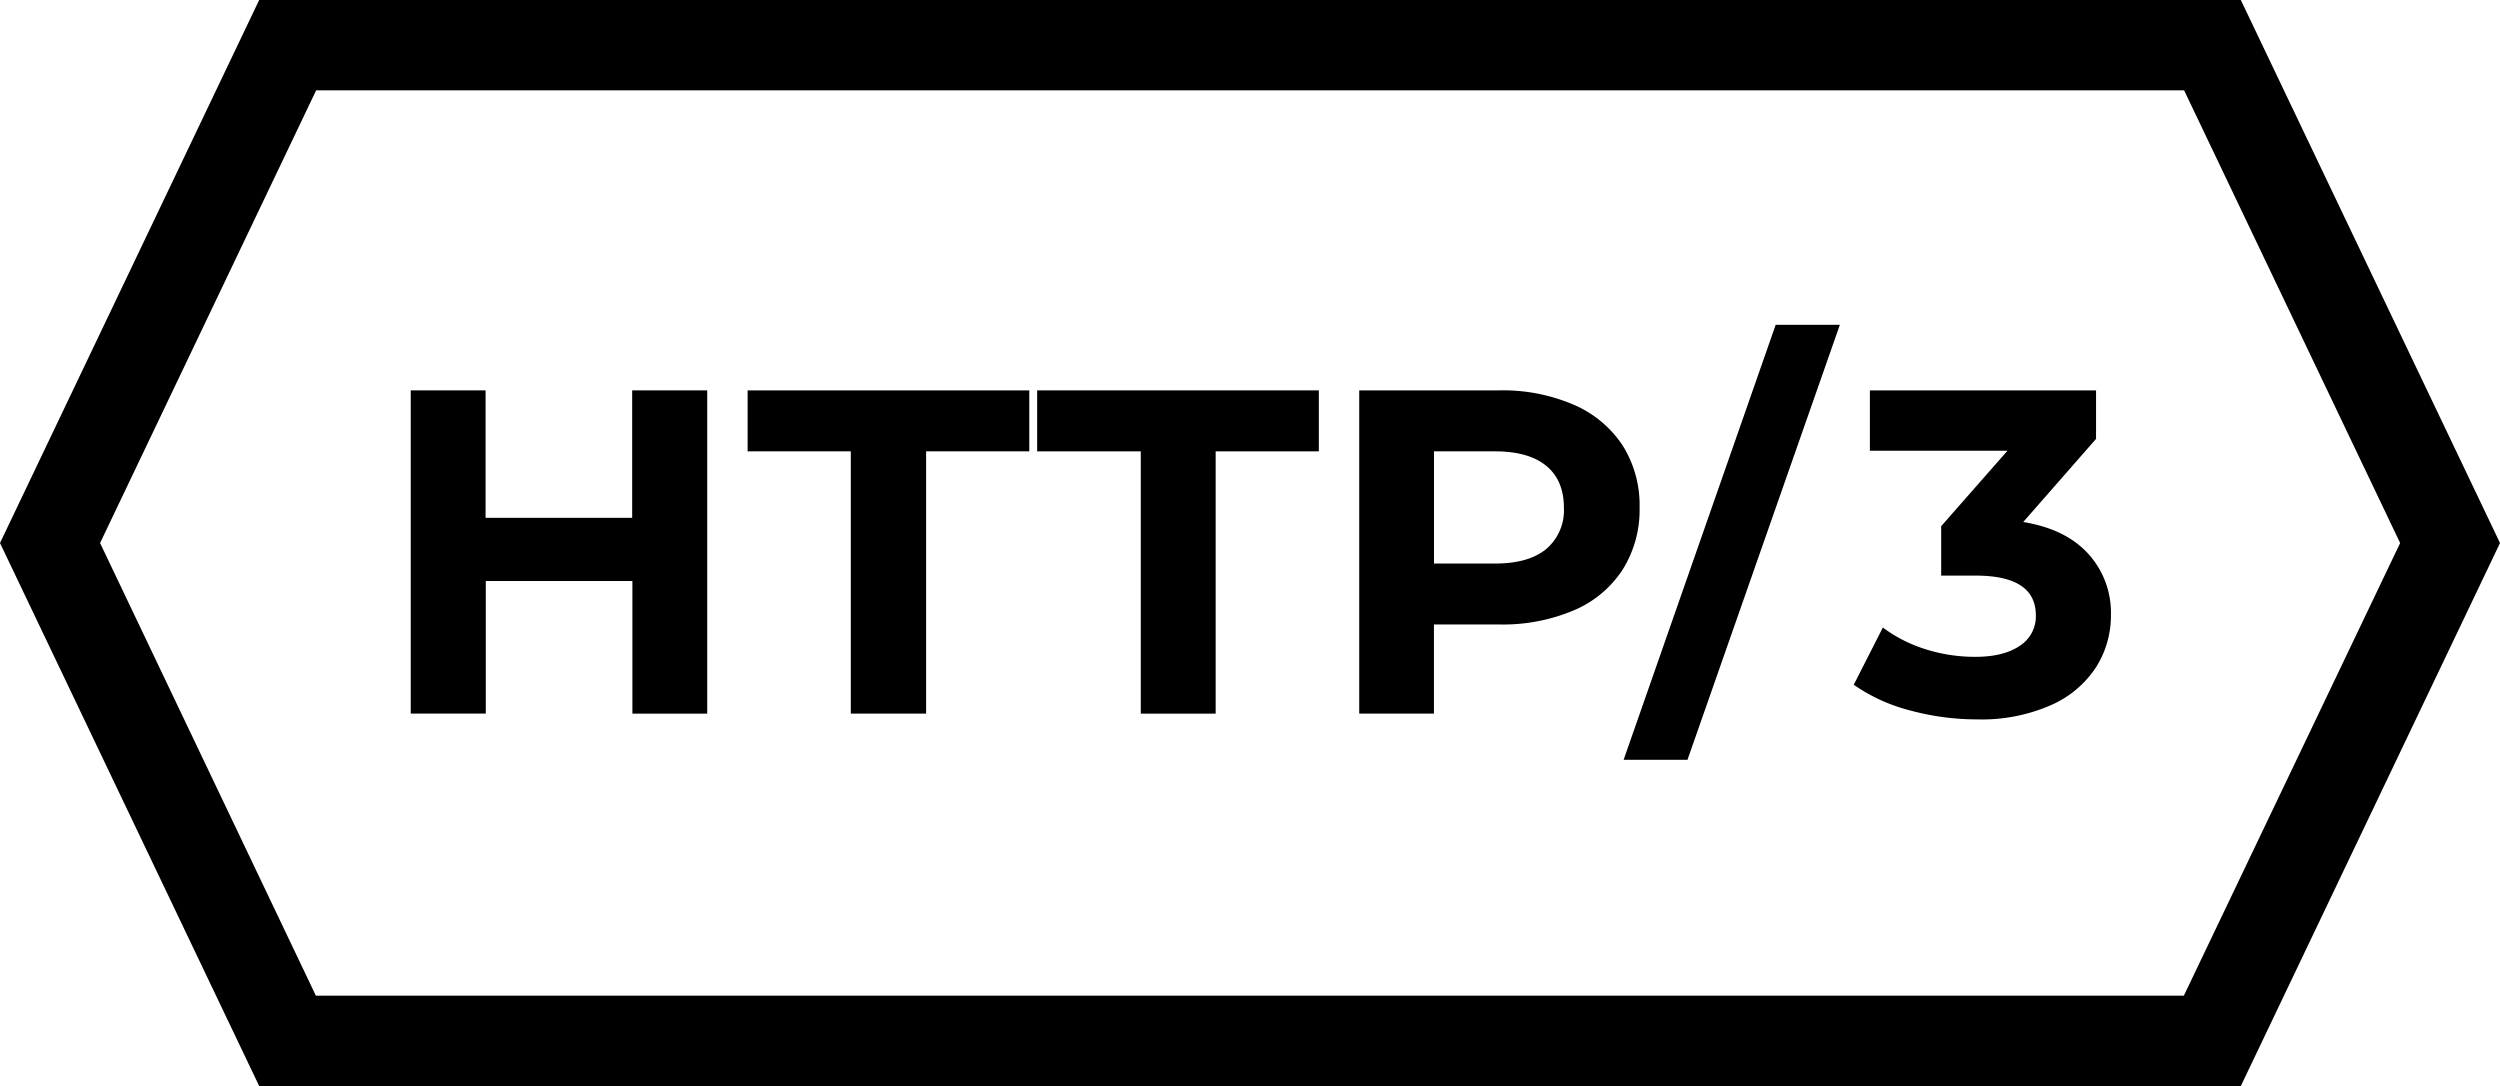 <svg xmlns="http://www.w3.org/2000/svg" viewBox="0 0 460.39 200"><title>IETF-Badge-HTTP3-BW</title><g id="Layer_2" data-name="Layer 2"><g id="Layer_1-2" data-name="Layer 1"><path d="M412.66,0H47.73L0,100,47.73,200H412.66l47.73-100ZM402.17,183.36h-344L18.43,100,58.22,16.64h344L442,100Z"/><path d="M130.24,71.89v59.53H116.46V107h-27v24.41H75.64V71.89H89.42V95.36h27V71.89Z"/><path d="M156.68,83.12h-19V71.89h51.87V83.12h-19v48.3H156.68Z"/><path d="M210.08,83.12H191V71.89h51.87V83.12h-19v48.3H210.08Z"/><path d="M289.8,74.53a20.42,20.42,0,0,1,9,7.48,20.67,20.67,0,0,1,3.14,11.48,20.73,20.73,0,0,1-3.14,11.44,20,20,0,0,1-9,7.48A33.5,33.5,0,0,1,276.07,115h-12v16.42H250.31V71.89h25.76A33,33,0,0,1,289.8,74.53Zm-5.05,26.57A9.33,9.33,0,0,0,288,93.49c0-3.34-1.08-5.91-3.23-7.69s-5.31-2.68-9.44-2.68H264.08v20.66h11.23Q281.51,103.78,284.75,101.1Z"/><path d="M327,59.82h11.82l-28.06,80.1H299Z"/><path d="M384.58,102a16.1,16.1,0,0,1,4.16,11.27,17.74,17.74,0,0,1-2.72,9.57,19,19,0,0,1-8.29,7,31.71,31.71,0,0,1-13.65,2.64,47,47,0,0,1-12.37-1.66,32,32,0,0,1-10.33-4.72l5.36-10.54a26,26,0,0,0,7.86,4,30.17,30.17,0,0,0,9.14,1.4c3.46,0,6.18-.66,8.17-2a6.41,6.41,0,0,0,3-5.65q0-7.32-11.14-7.31h-6.29v-9.1L369.69,83H344.35V71.89H386v8.93L372.59,96.13Q380.41,97.41,384.58,102Z"/></g></g></svg>